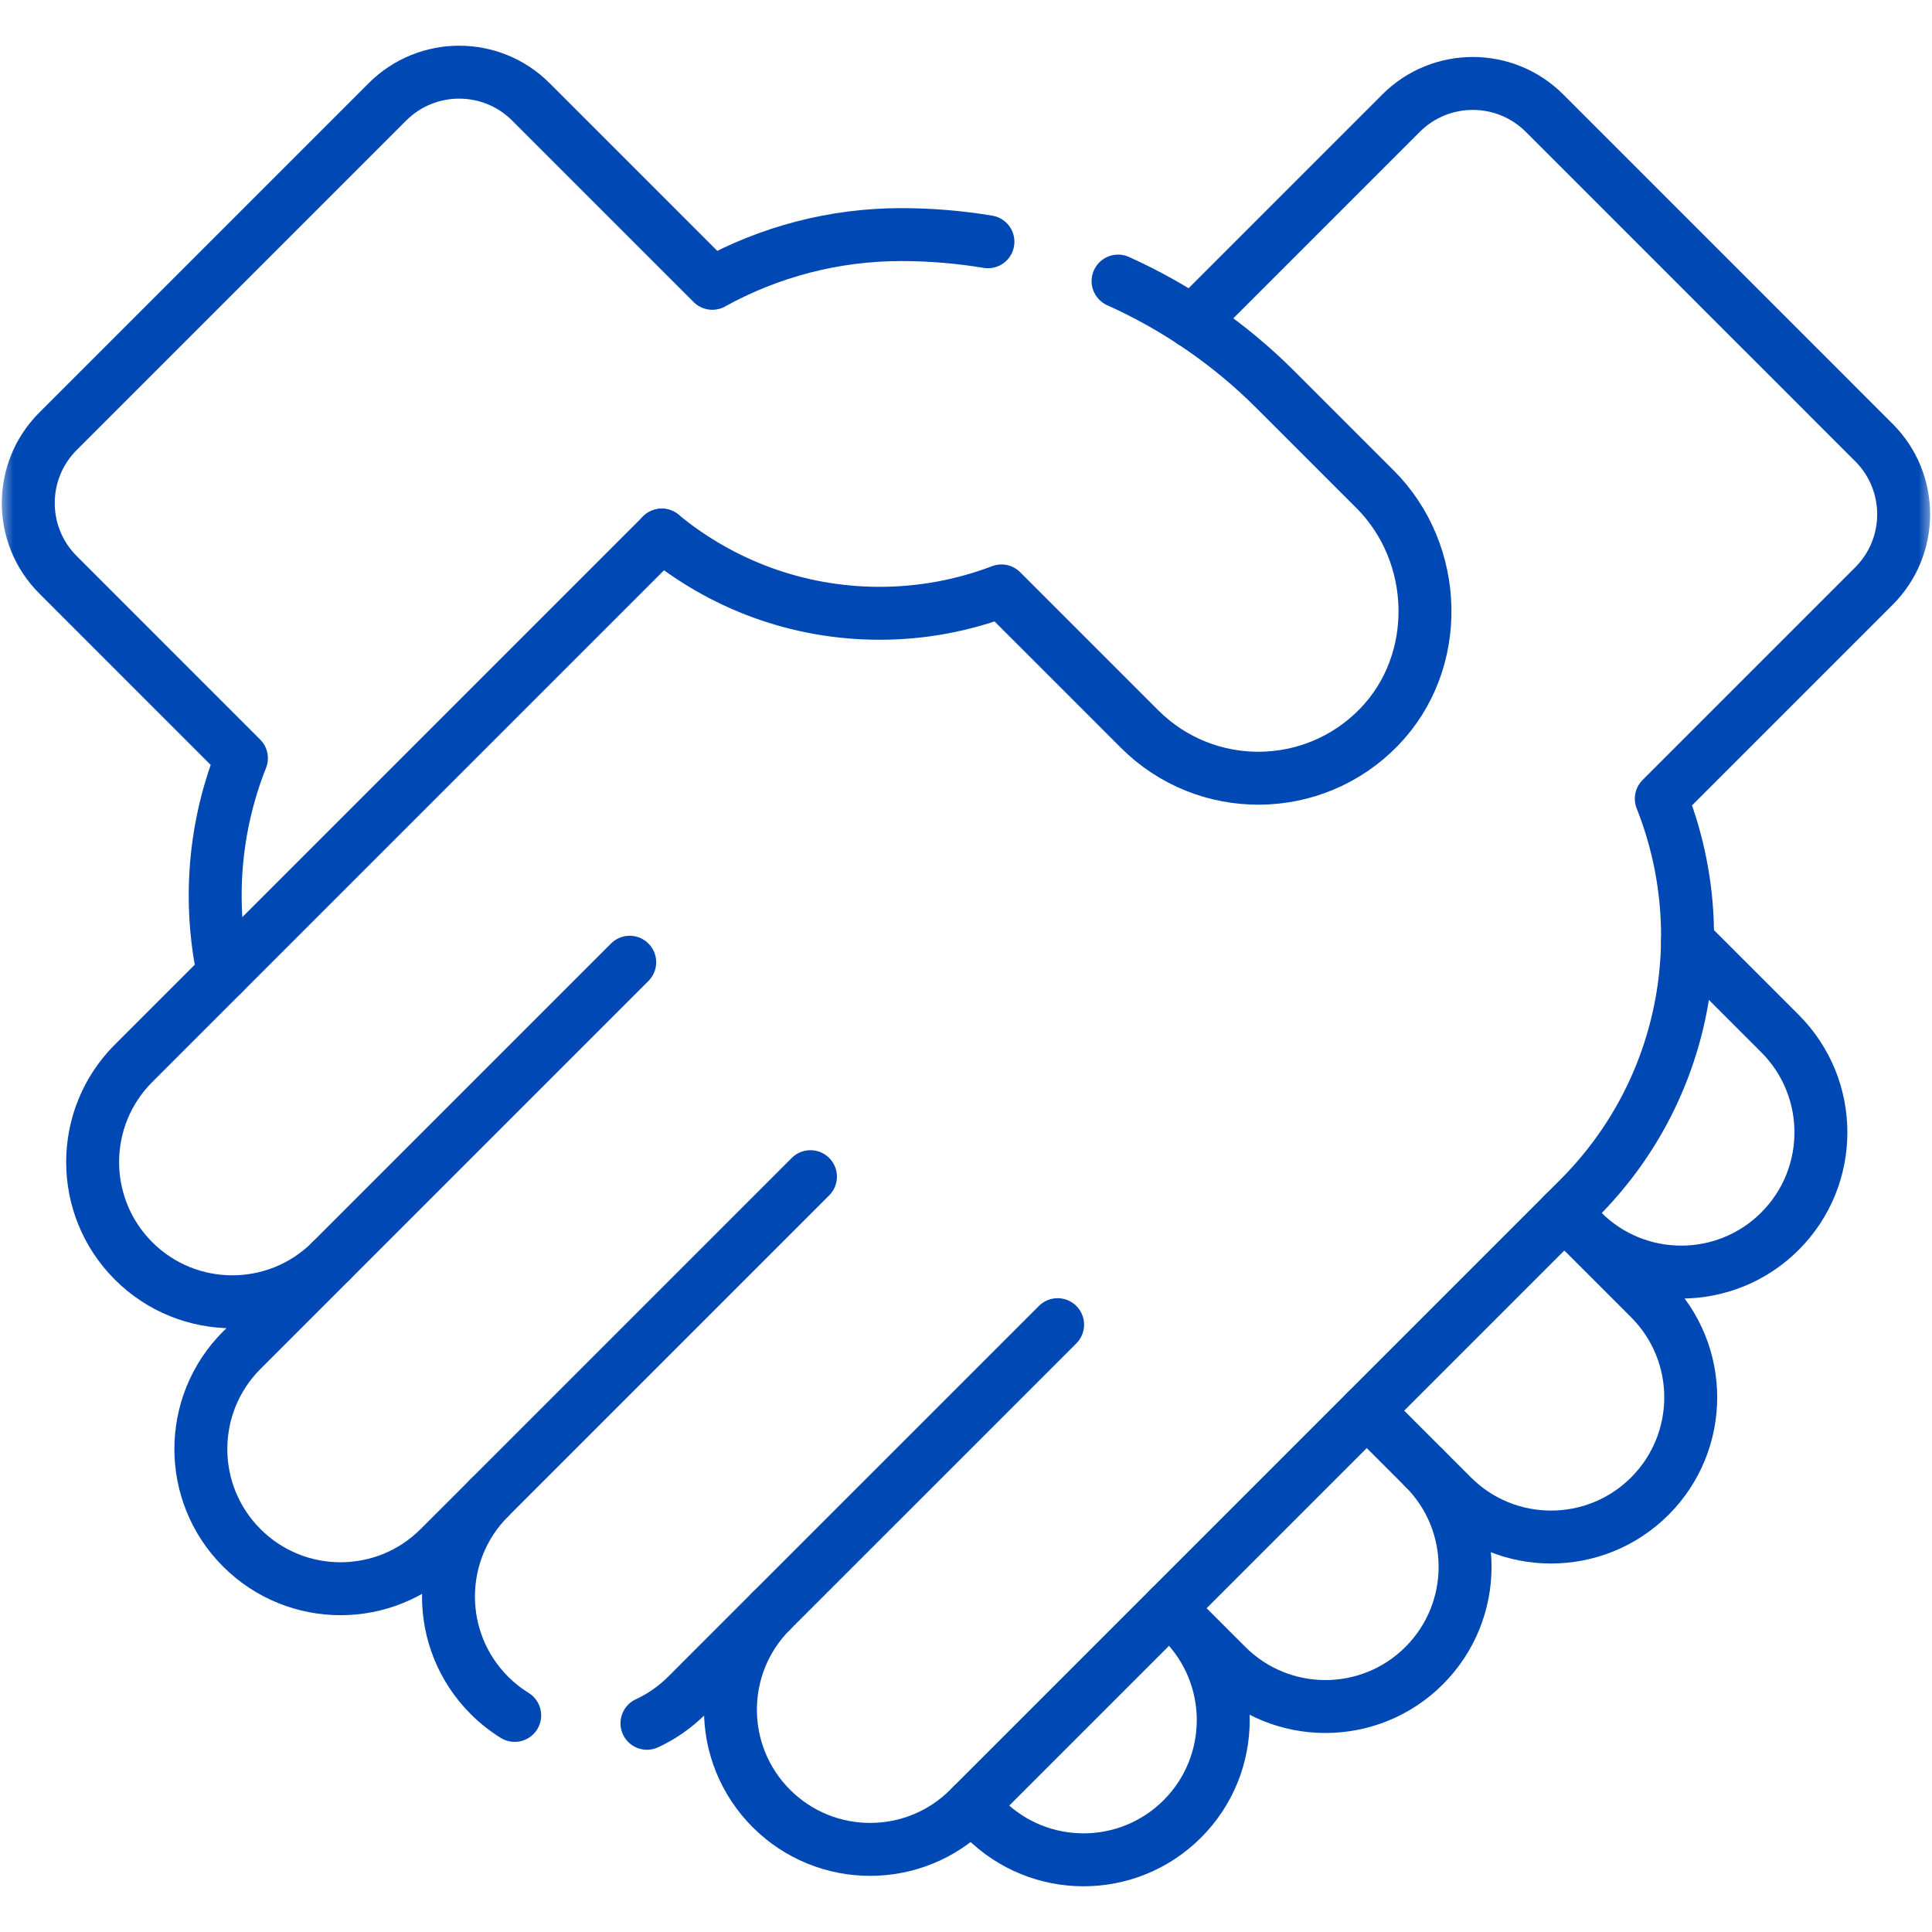 <svg width="73" height="73" viewBox="0 0 73 73" fill="none" xmlns="http://www.w3.org/2000/svg">
<mask id="mask0_2621_2282" style="mask-type:luminance" maskUnits="userSpaceOnUse" x="0" y="0" width="73" height="73">
<path d="M0 7.62939e-06H73V73H0V7.62939e-06Z" fill="white"/>
</mask>
<g mask="url(#mask0_2621_2282)">
<path d="M24.445 65.114C24.992 64.861 25.504 64.508 25.955 64.058L29.145 60.867C27.084 62.929 27.084 66.271 29.145 68.332C31.207 70.394 34.549 70.394 36.611 68.332L59.658 45.285C63.742 41.201 64.778 35.225 62.771 30.179L70.807 22.143C72.303 20.647 72.303 18.22 70.807 16.724L58.359 4.275C56.862 2.779 54.436 2.779 52.939 4.275L45.051 12.164" stroke="#0048B4" stroke-width="2" stroke-miterlimit="10" stroke-linecap="round" stroke-linejoin="round"/>
<path d="M25.005 20.218L5.046 40.177C2.985 42.238 2.985 45.581 5.046 47.642C7.107 49.703 10.45 49.703 12.511 47.642L9.135 51.018C7.074 53.08 7.074 56.422 9.135 58.483C11.196 60.545 14.539 60.545 16.6 58.483L18.491 56.593C16.43 58.654 16.43 61.996 18.491 64.058C18.786 64.353 19.108 64.606 19.448 64.816" stroke="#0048B4" stroke-width="2" stroke-miterlimit="10" stroke-linecap="round" stroke-linejoin="round"/>
<path d="M36.713 68.231L37.209 68.727C39.27 70.788 42.613 70.788 44.674 68.727C46.735 66.666 46.735 63.324 44.674 61.262L46.347 62.935C48.408 64.996 51.751 64.996 53.812 62.935C55.873 60.873 55.873 57.531 53.812 55.47L54.873 56.531C56.934 58.592 60.276 58.592 62.338 56.531C64.399 54.469 64.399 51.127 62.338 49.066L59.792 46.519C61.853 48.581 65.195 48.581 67.257 46.519H67.257C69.318 44.458 69.318 41.116 67.257 39.054L63.763 35.56" stroke="#0048B4" stroke-width="2" stroke-miterlimit="10" stroke-linecap="round" stroke-linejoin="round"/>
<path d="M37.329 9.135C36.251 8.956 35.154 8.864 34.047 8.864C31.529 8.864 29.078 9.508 26.914 10.704L26.915 10.705L20.059 3.849C18.562 2.353 16.136 2.353 14.639 3.849L2.191 16.297C0.694 17.794 0.694 20.221 2.191 21.717L9.122 28.649C8.091 31.242 7.865 34.08 8.442 36.781" stroke="#0048B4" stroke-width="2" stroke-miterlimit="10" stroke-linecap="round" stroke-linejoin="round"/>
<path d="M25.004 20.219C27.241 22.064 30.109 23.173 33.236 23.173C34.858 23.173 36.409 22.872 37.84 22.328L43.057 27.545C45.56 30.049 49.634 30.025 52.107 27.473C54.501 25.004 54.389 20.918 51.957 18.487L48.195 14.725C46.461 12.99 44.441 11.607 42.246 10.621" stroke="#0048B4" stroke-width="2" stroke-miterlimit="10" stroke-linecap="round" stroke-linejoin="round"/>
<path d="M44.674 61.262L44.178 60.766" stroke="#0048B4" stroke-width="2" stroke-miterlimit="10" stroke-linecap="round" stroke-linejoin="round"/>
<path d="M53.812 55.47L51.643 53.301" stroke="#0048B4" stroke-width="2" stroke-miterlimit="10" stroke-linecap="round" stroke-linejoin="round"/>
<path d="M59.791 46.519L59.107 45.836" stroke="#0048B4" stroke-width="2" stroke-miterlimit="10" stroke-linecap="round" stroke-linejoin="round"/>
<path d="M12.51 47.642L23.794 36.358" stroke="#0048B4" stroke-width="2" stroke-miterlimit="10" stroke-linecap="round" stroke-linejoin="round"/>
<path d="M18.49 56.593L30.623 44.46" stroke="#0048B4" stroke-width="2" stroke-miterlimit="10" stroke-linecap="round" stroke-linejoin="round"/>
<path d="M29.146 60.867L39.962 50.052" stroke="#0048B4" stroke-width="2" stroke-miterlimit="10" stroke-linecap="round" stroke-linejoin="round"/>
</g>
</svg>
